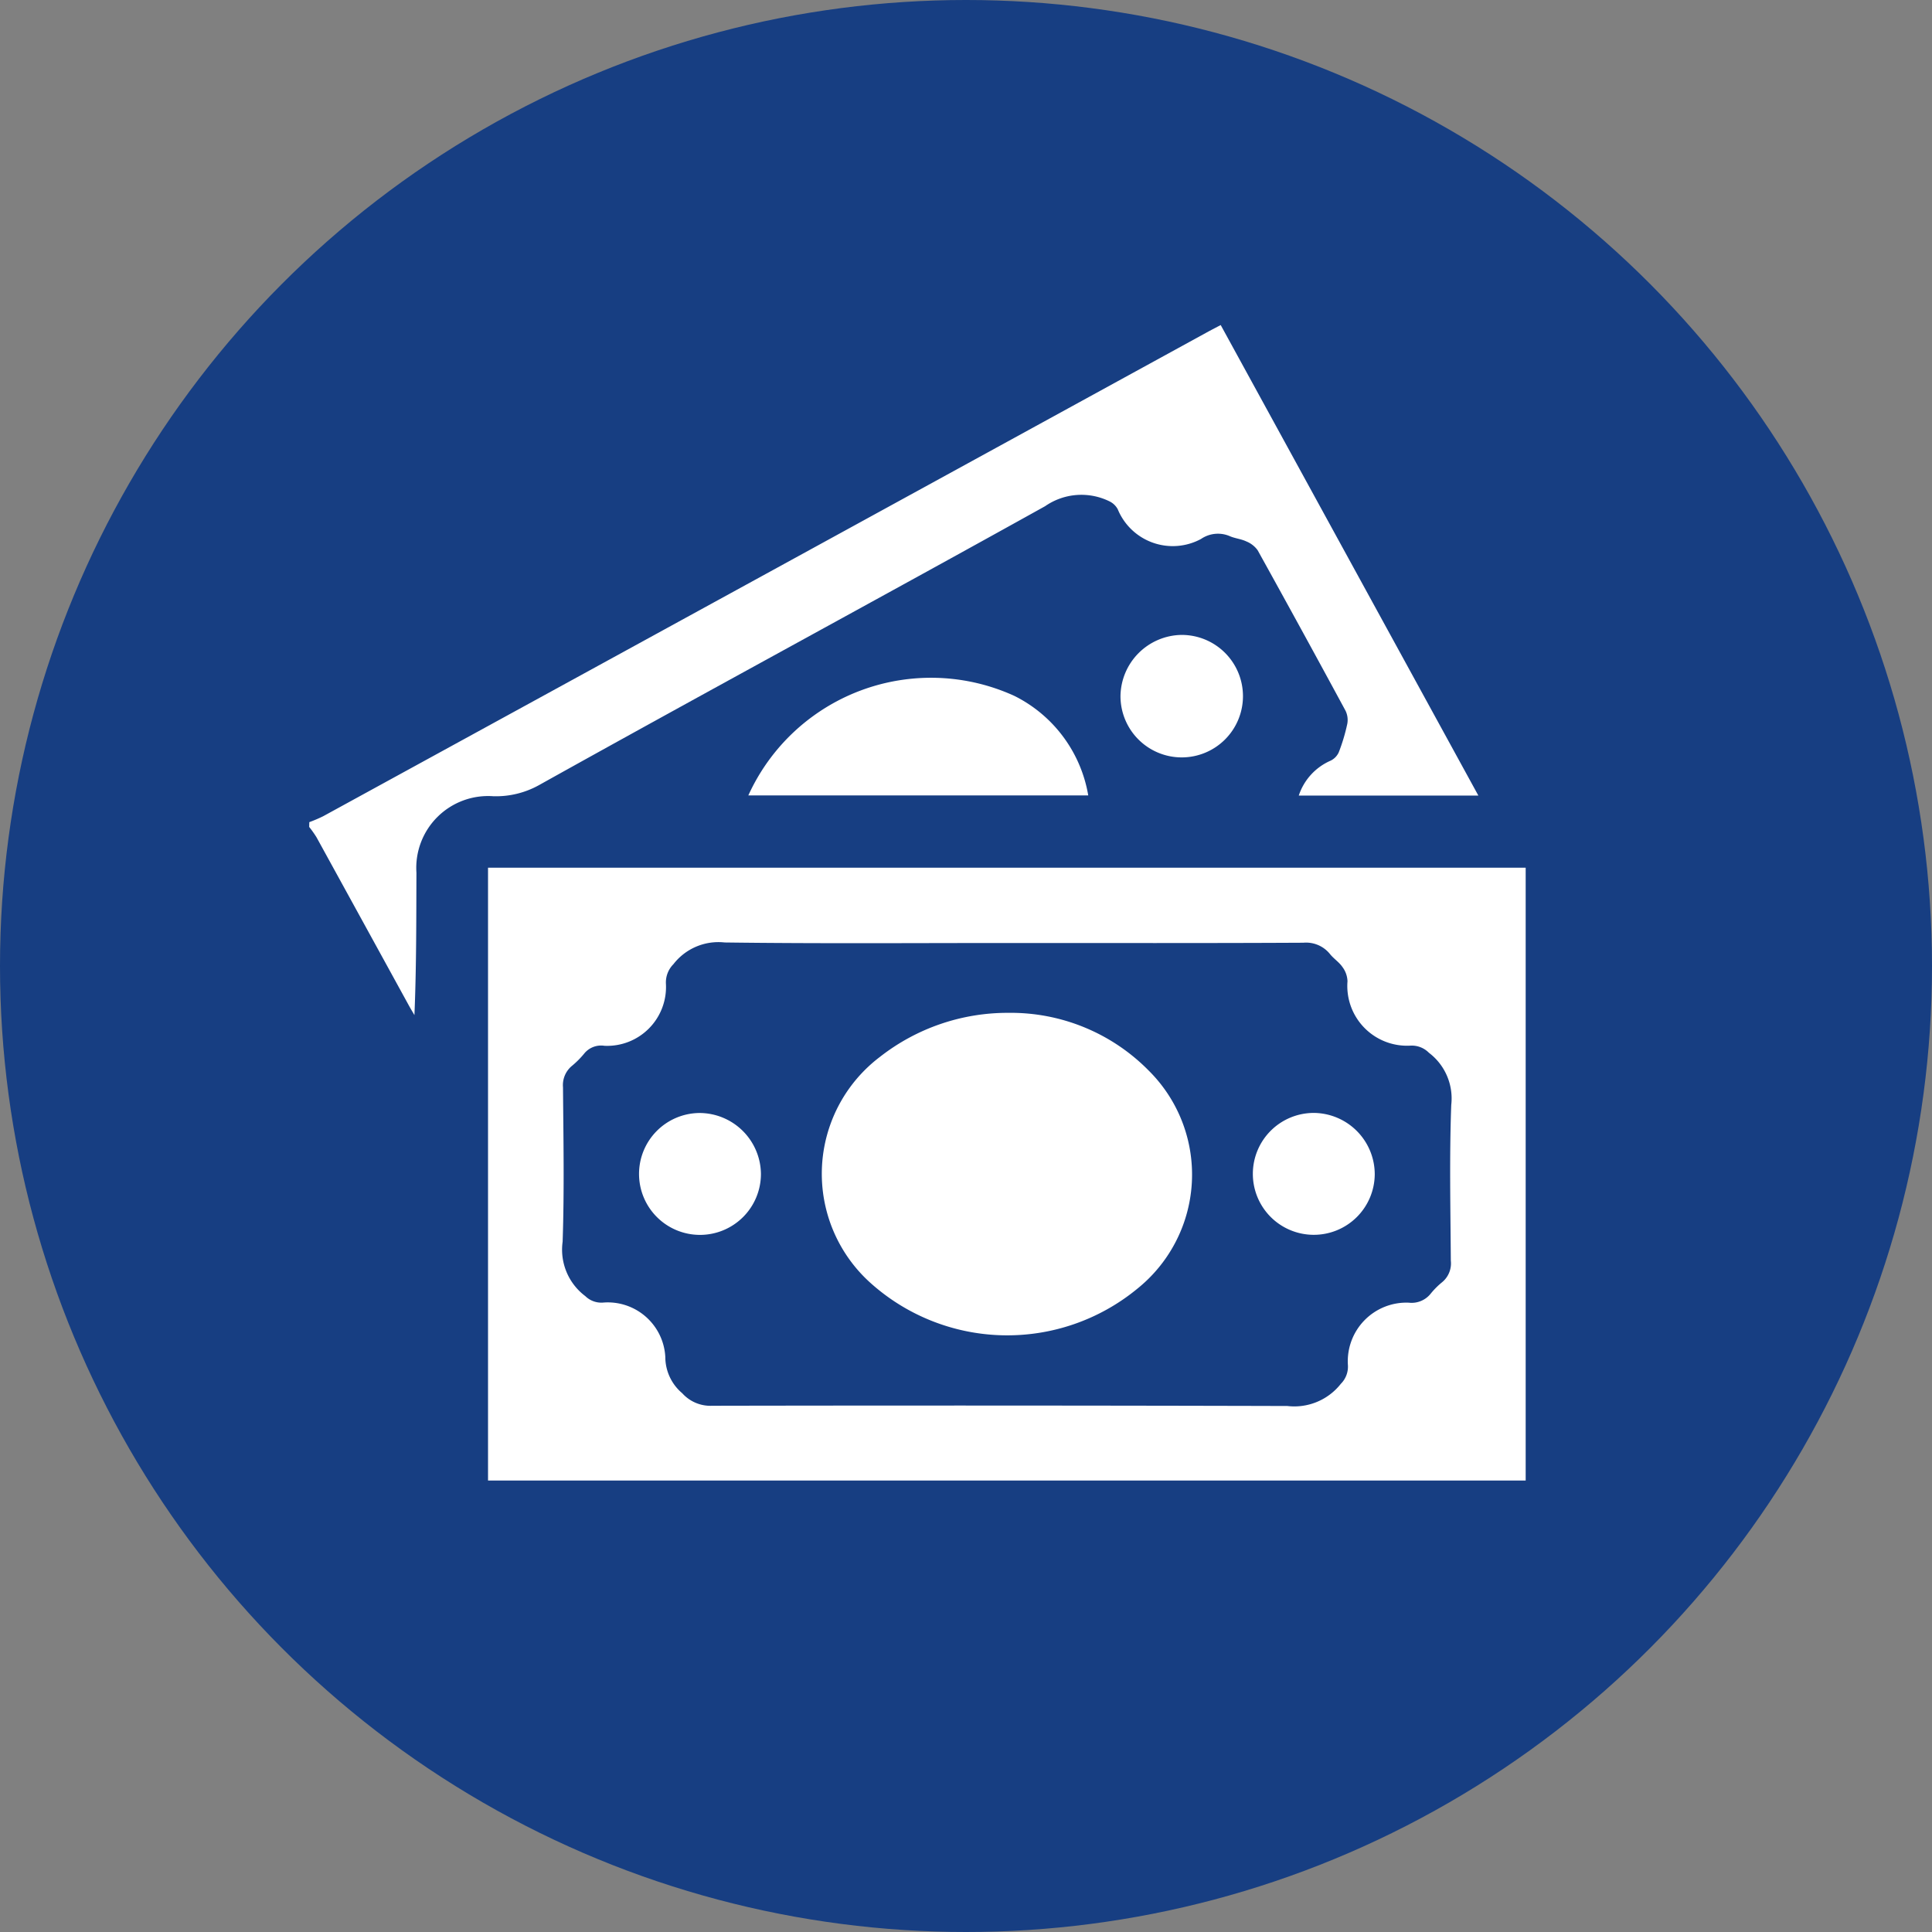 <svg id="Componente_25_1" data-name="Componente 25 – 1" xmlns="http://www.w3.org/2000/svg" width="106" height="106" viewBox="0 0 106 106">
  <rect x="0" y="0" width="106" height="106" fill="#808080" stroke="none"/>
  <circle id="Elipse_26" data-name="Elipse 26" cx="53" cy="53" r="53" fill="#173e82"/>
  <g id="Grupo_64" data-name="Grupo 64" transform="translate(-270.03 -393.613)">
    <path id="Caminho_16" data-name="Caminho 16" d="M287,438.721a7.831,7.831,0,0,0,.759-.324q24.308-13.3,48.61-26.616c.188-.1.38-.2.636-.334l14.135,25.814h-9.852a3.173,3.173,0,0,1,1.749-1.915.938.938,0,0,0,.445-.458,10.113,10.113,0,0,0,.467-1.558,1.157,1.157,0,0,0-.1-.73q-2.385-4.41-4.819-8.8a1.417,1.417,0,0,0-.623-.483c-.273-.13-.587-.159-.87-.273a1.644,1.644,0,0,0-1.613.14,3.263,3.263,0,0,1-4.569-1.632,1.022,1.022,0,0,0-.471-.441,3.489,3.489,0,0,0-3.511.273c-9.239,5.137-18.542,10.16-27.774,15.307a4.855,4.855,0,0,1-2.512.607,3.941,3.941,0,0,0-4.209,4.2c-.01,2.583,0,5.169-.11,7.808-.11-.188-.224-.376-.328-.568q-2.521-4.595-5.046-9.19a6.1,6.1,0,0,0-.4-.565Z" transform="translate(0 0)" fill="#fff"/>
    <path id="Caminho_17" data-name="Caminho 17" d="M290.022,420.622h56.931v33.622H290.022Zm28.5,4.131c-5.173,0-10.345.039-15.518-.029a3.121,3.121,0,0,0-2.81,1.191,1.418,1.418,0,0,0-.412,1.071,3.229,3.229,0,0,1-3.372,3.407,1.192,1.192,0,0,0-1.123.441,5.038,5.038,0,0,1-.643.646,1.366,1.366,0,0,0-.509,1.188c.023,2.823.075,5.653-.02,8.473a3.183,3.183,0,0,0,1.243,2.985,1.256,1.256,0,0,0,.961.357,3.161,3.161,0,0,1,3.43,2.989,2.6,2.6,0,0,0,.928,1.983,2.079,2.079,0,0,0,1.648.688q15.776-.029,31.555.013a3.248,3.248,0,0,0,2.934-1.22,1.327,1.327,0,0,0,.386-1.016,3.217,3.217,0,0,1,3.339-3.433,1.337,1.337,0,0,0,1.217-.513,4.36,4.36,0,0,1,.6-.6,1.336,1.336,0,0,0,.49-1.194c-.019-2.849-.081-5.7.023-8.541a3.141,3.141,0,0,0-1.223-2.862,1.323,1.323,0,0,0-1.016-.393,3.277,3.277,0,0,1-3.453-3.534,1.384,1.384,0,0,0-.279-.782c-.182-.266-.474-.451-.675-.7a1.681,1.681,0,0,0-1.467-.63C329.345,424.766,323.932,424.753,318.52,424.753Z" transform="translate(6.784 20.598)" fill="#fff"/>
    <path id="Caminho_18" data-name="Caminho 18" d="M294.423,423.9a11.011,11.011,0,0,1,14.593-5.461,7.5,7.5,0,0,1,4.056,5.461Z" transform="translate(16.665 13.353)" fill="#fff"/>
    <path id="Caminho_19" data-name="Caminho 19" d="M304.067,416.686a3.36,3.36,0,1,1-3.352,3.365A3.4,3.4,0,0,1,304.067,416.686Z" transform="translate(30.791 11.762)" fill="#fff"/>
    <path id="Caminho_20" data-name="Caminho 20" d="M305.911,423.076a10.612,10.612,0,0,1,7.7,3.177,8.031,8.031,0,0,1-.62,11.948,11.23,11.23,0,0,1-14.723-.37,8.046,8.046,0,0,1,.591-12.341A11.352,11.352,0,0,1,305.911,423.076Z" transform="translate(19.452 26.107)" fill="#fff"/>
    <path id="Caminho_21" data-name="Caminho 21" d="M309.641,428.136a3.344,3.344,0,1,1-3.336-3.368A3.37,3.37,0,0,1,309.641,428.136Z" transform="translate(35.815 29.906)" fill="#fff"/>
    <path id="Caminho_22" data-name="Caminho 22" d="M299.263,428.112a3.344,3.344,0,1,1-3.381-3.342A3.379,3.379,0,0,1,299.263,428.112Z" transform="translate(12.516 29.908)" fill="#fff"/>
  </g>
</svg>
